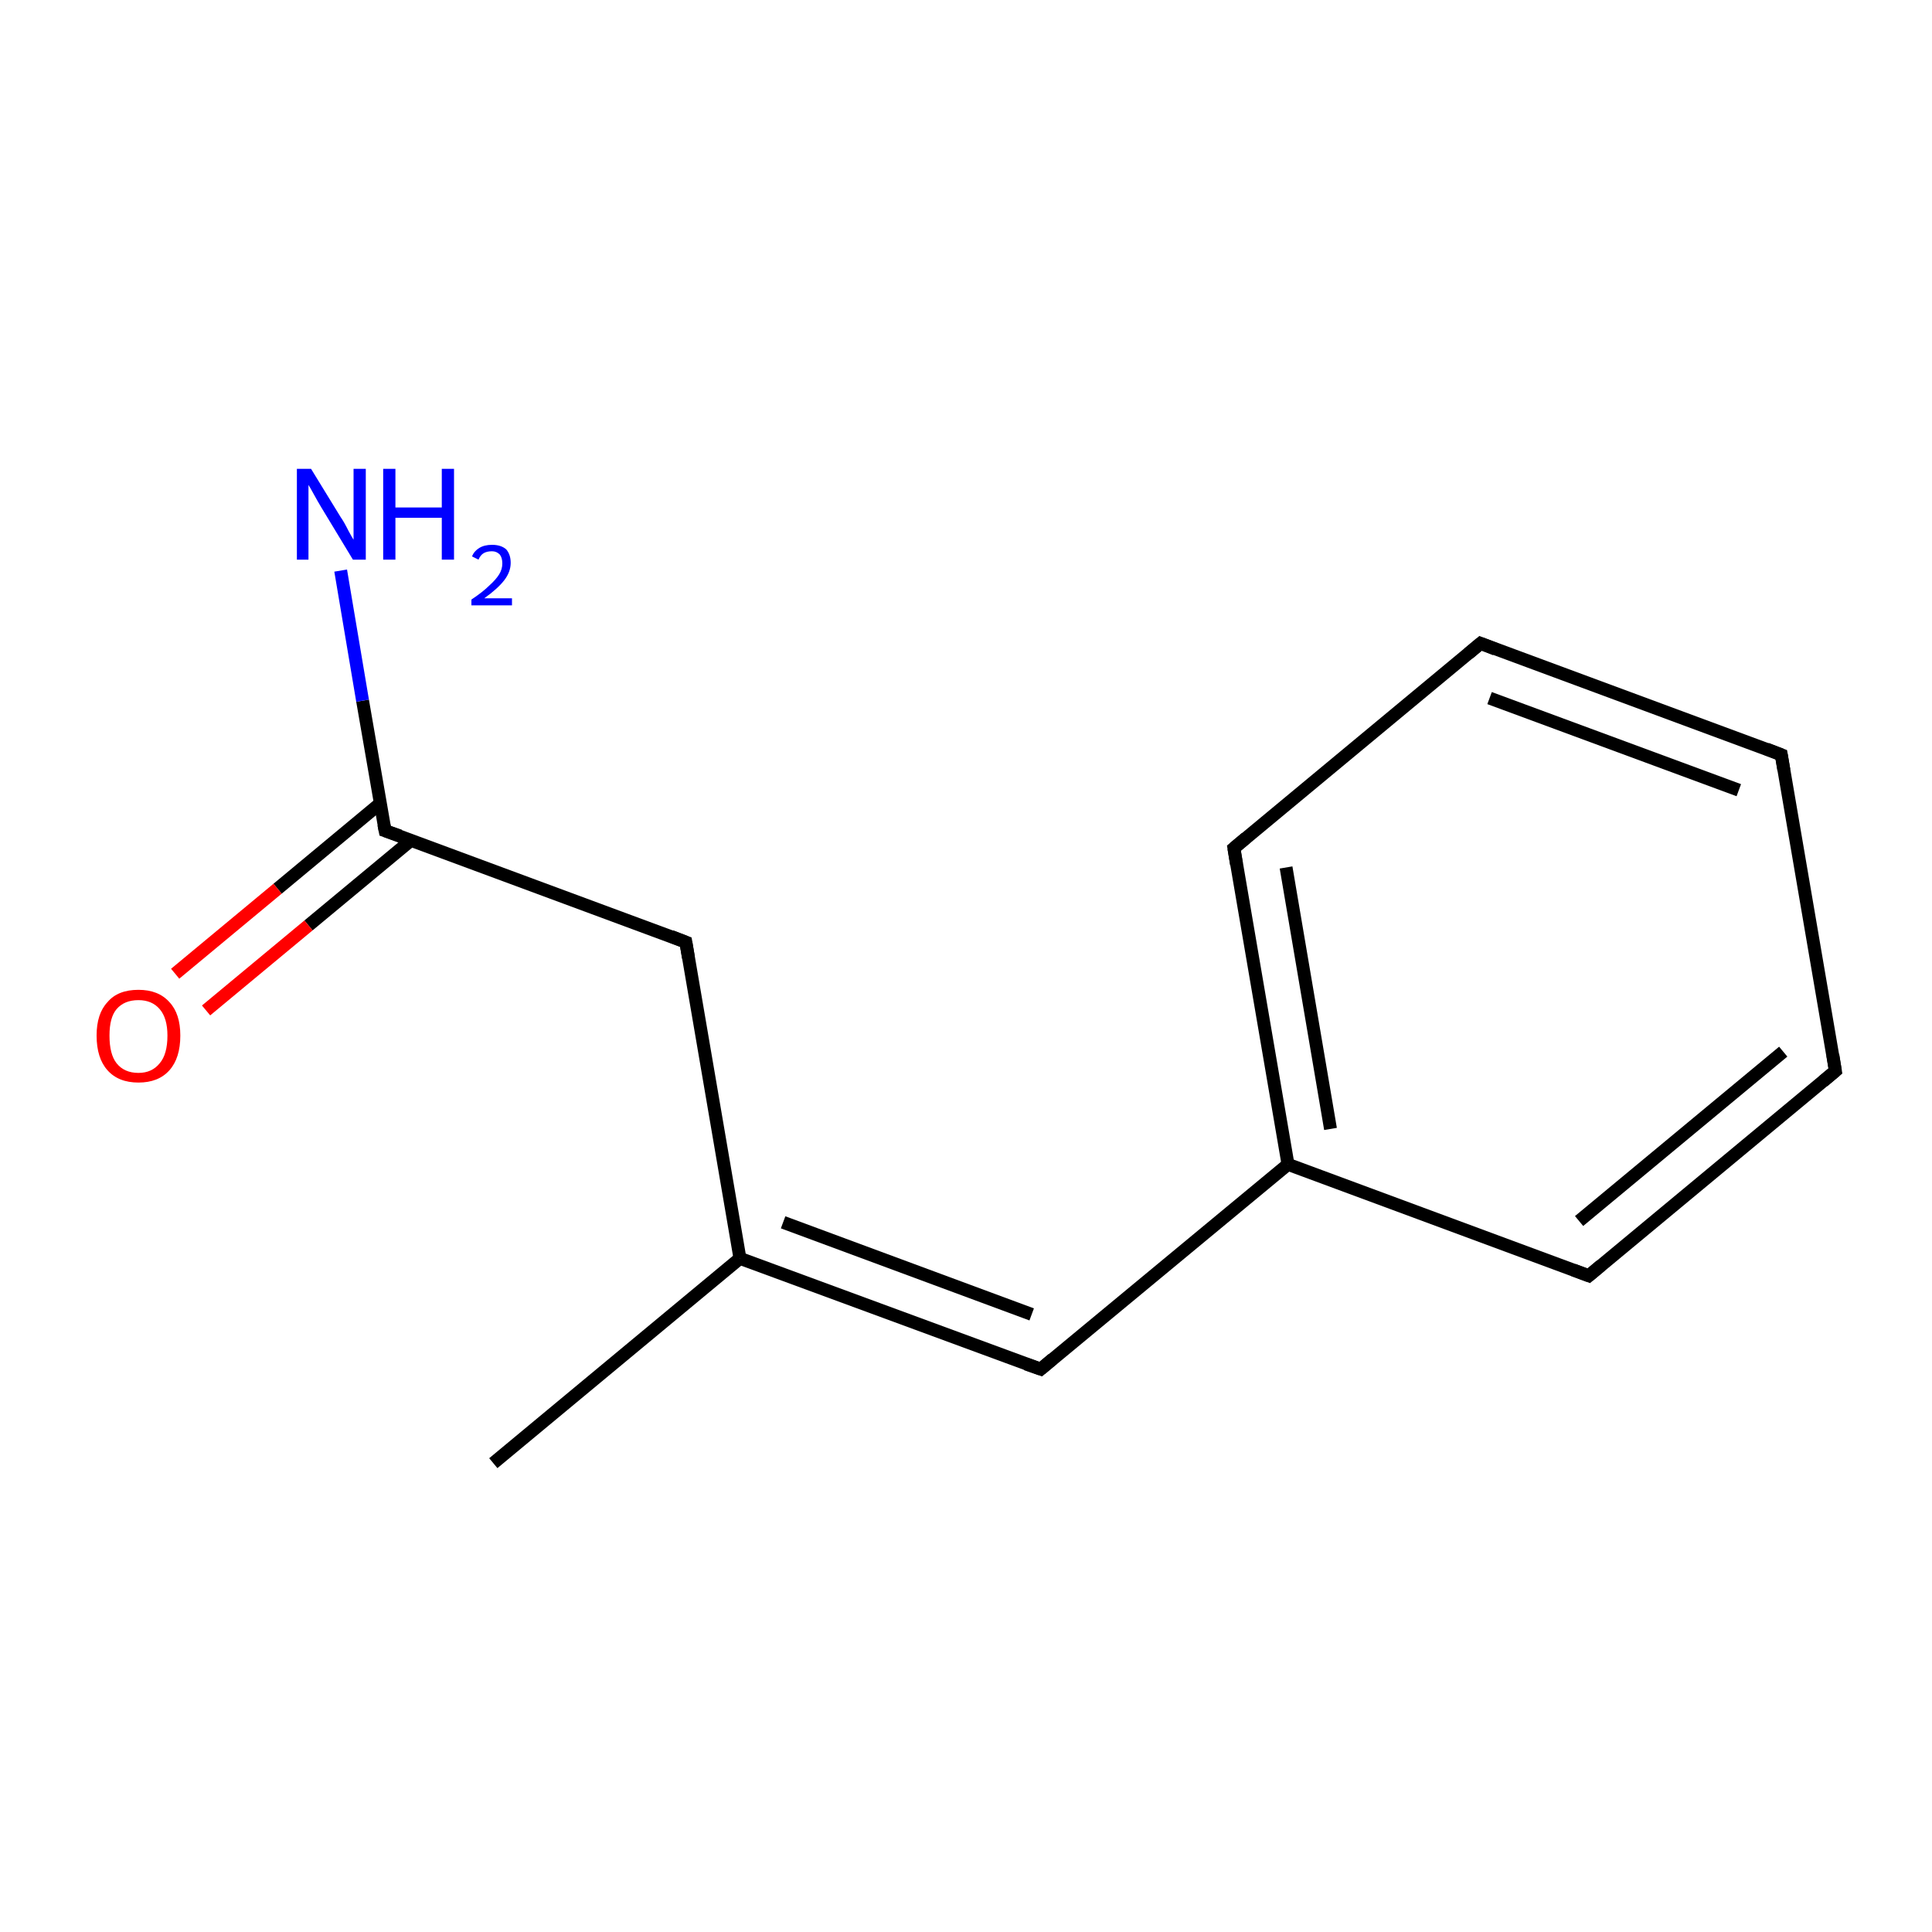 <?xml version='1.0' encoding='iso-8859-1'?>
<svg version='1.1' baseProfile='full'
              xmlns='http://www.w3.org/2000/svg'
                      xmlns:rdkit='http://www.rdkit.org/xml'
                      xmlns:xlink='http://www.w3.org/1999/xlink'
                  xml:space='preserve'
width='300px' height='300px' viewBox='0 0 300 300'>
<!-- END OF HEADER -->
<rect style='opacity:1.0;fill:#FFFFFF;stroke:none' width='300.0' height='300.0' x='0.0' y='0.0'> </rect>
<path class='bond-0 atom-0 atom-1' d='M 76.6,227.2 L 114.9,195.4' style='fill:none;fill-rule:evenodd;stroke:#000000;stroke-width:2.0px;stroke-linecap:butt;stroke-linejoin:miter;stroke-opacity:1' />
<path class='bond-1 atom-1 atom-2' d='M 114.9,195.4 L 161.6,212.6' style='fill:none;fill-rule:evenodd;stroke:#000000;stroke-width:2.0px;stroke-linecap:butt;stroke-linejoin:miter;stroke-opacity:1' />
<path class='bond-1 atom-1 atom-2' d='M 121.6,189.8 L 160.2,204.1' style='fill:none;fill-rule:evenodd;stroke:#000000;stroke-width:2.0px;stroke-linecap:butt;stroke-linejoin:miter;stroke-opacity:1' />
<path class='bond-2 atom-2 atom-3' d='M 161.6,212.6 L 200.0,180.8' style='fill:none;fill-rule:evenodd;stroke:#000000;stroke-width:2.0px;stroke-linecap:butt;stroke-linejoin:miter;stroke-opacity:1' />
<path class='bond-3 atom-3 atom-4' d='M 200.0,180.8 L 191.6,131.7' style='fill:none;fill-rule:evenodd;stroke:#000000;stroke-width:2.0px;stroke-linecap:butt;stroke-linejoin:miter;stroke-opacity:1' />
<path class='bond-3 atom-3 atom-4' d='M 206.6,175.3 L 199.7,134.7' style='fill:none;fill-rule:evenodd;stroke:#000000;stroke-width:2.0px;stroke-linecap:butt;stroke-linejoin:miter;stroke-opacity:1' />
<path class='bond-4 atom-4 atom-5' d='M 191.6,131.7 L 229.9,99.9' style='fill:none;fill-rule:evenodd;stroke:#000000;stroke-width:2.0px;stroke-linecap:butt;stroke-linejoin:miter;stroke-opacity:1' />
<path class='bond-5 atom-5 atom-6' d='M 229.9,99.9 L 276.6,117.2' style='fill:none;fill-rule:evenodd;stroke:#000000;stroke-width:2.0px;stroke-linecap:butt;stroke-linejoin:miter;stroke-opacity:1' />
<path class='bond-5 atom-5 atom-6' d='M 231.3,108.4 L 270.0,122.7' style='fill:none;fill-rule:evenodd;stroke:#000000;stroke-width:2.0px;stroke-linecap:butt;stroke-linejoin:miter;stroke-opacity:1' />
<path class='bond-6 atom-6 atom-7' d='M 276.6,117.2 L 285.0,166.3' style='fill:none;fill-rule:evenodd;stroke:#000000;stroke-width:2.0px;stroke-linecap:butt;stroke-linejoin:miter;stroke-opacity:1' />
<path class='bond-7 atom-7 atom-8' d='M 285.0,166.3 L 246.7,198.1' style='fill:none;fill-rule:evenodd;stroke:#000000;stroke-width:2.0px;stroke-linecap:butt;stroke-linejoin:miter;stroke-opacity:1' />
<path class='bond-7 atom-7 atom-8' d='M 276.9,163.3 L 245.2,189.6' style='fill:none;fill-rule:evenodd;stroke:#000000;stroke-width:2.0px;stroke-linecap:butt;stroke-linejoin:miter;stroke-opacity:1' />
<path class='bond-8 atom-1 atom-9' d='M 114.9,195.4 L 106.5,146.3' style='fill:none;fill-rule:evenodd;stroke:#000000;stroke-width:2.0px;stroke-linecap:butt;stroke-linejoin:miter;stroke-opacity:1' />
<path class='bond-9 atom-9 atom-10' d='M 106.5,146.3 L 59.8,129.0' style='fill:none;fill-rule:evenodd;stroke:#000000;stroke-width:2.0px;stroke-linecap:butt;stroke-linejoin:miter;stroke-opacity:1' />
<path class='bond-10 atom-10 atom-11' d='M 59.8,129.0 L 56.3,108.8' style='fill:none;fill-rule:evenodd;stroke:#000000;stroke-width:2.0px;stroke-linecap:butt;stroke-linejoin:miter;stroke-opacity:1' />
<path class='bond-10 atom-10 atom-11' d='M 56.3,108.8 L 52.9,88.6' style='fill:none;fill-rule:evenodd;stroke:#0000FF;stroke-width:2.0px;stroke-linecap:butt;stroke-linejoin:miter;stroke-opacity:1' />
<path class='bond-11 atom-10 atom-12' d='M 59.1,124.7 L 43.1,138.0' style='fill:none;fill-rule:evenodd;stroke:#000000;stroke-width:2.0px;stroke-linecap:butt;stroke-linejoin:miter;stroke-opacity:1' />
<path class='bond-11 atom-10 atom-12' d='M 43.1,138.0 L 27.2,151.2' style='fill:none;fill-rule:evenodd;stroke:#FF0000;stroke-width:2.0px;stroke-linecap:butt;stroke-linejoin:miter;stroke-opacity:1' />
<path class='bond-11 atom-10 atom-12' d='M 63.8,130.5 L 47.9,143.7' style='fill:none;fill-rule:evenodd;stroke:#000000;stroke-width:2.0px;stroke-linecap:butt;stroke-linejoin:miter;stroke-opacity:1' />
<path class='bond-11 atom-10 atom-12' d='M 47.9,143.7 L 32.0,156.9' style='fill:none;fill-rule:evenodd;stroke:#FF0000;stroke-width:2.0px;stroke-linecap:butt;stroke-linejoin:miter;stroke-opacity:1' />
<path class='bond-12 atom-8 atom-3' d='M 246.7,198.1 L 200.0,180.8' style='fill:none;fill-rule:evenodd;stroke:#000000;stroke-width:2.0px;stroke-linecap:butt;stroke-linejoin:miter;stroke-opacity:1' />
<path d='M 159.3,211.8 L 161.6,212.6 L 163.5,211.0' style='fill:none;stroke:#000000;stroke-width:2.0px;stroke-linecap:butt;stroke-linejoin:miter;stroke-miterlimit:10;stroke-opacity:1;' />
<path d='M 192.0,134.2 L 191.6,131.7 L 193.5,130.1' style='fill:none;stroke:#000000;stroke-width:2.0px;stroke-linecap:butt;stroke-linejoin:miter;stroke-miterlimit:10;stroke-opacity:1;' />
<path d='M 228.0,101.5 L 229.9,99.9 L 232.2,100.8' style='fill:none;stroke:#000000;stroke-width:2.0px;stroke-linecap:butt;stroke-linejoin:miter;stroke-miterlimit:10;stroke-opacity:1;' />
<path d='M 274.3,116.3 L 276.6,117.2 L 277.0,119.6' style='fill:none;stroke:#000000;stroke-width:2.0px;stroke-linecap:butt;stroke-linejoin:miter;stroke-miterlimit:10;stroke-opacity:1;' />
<path d='M 284.6,163.8 L 285.0,166.3 L 283.1,167.9' style='fill:none;stroke:#000000;stroke-width:2.0px;stroke-linecap:butt;stroke-linejoin:miter;stroke-miterlimit:10;stroke-opacity:1;' />
<path d='M 248.6,196.5 L 246.7,198.1 L 244.3,197.2' style='fill:none;stroke:#000000;stroke-width:2.0px;stroke-linecap:butt;stroke-linejoin:miter;stroke-miterlimit:10;stroke-opacity:1;' />
<path d='M 106.9,148.7 L 106.5,146.3 L 104.2,145.4' style='fill:none;stroke:#000000;stroke-width:2.0px;stroke-linecap:butt;stroke-linejoin:miter;stroke-miterlimit:10;stroke-opacity:1;' />
<path d='M 62.1,129.8 L 59.8,129.0 L 59.6,128.0' style='fill:none;stroke:#000000;stroke-width:2.0px;stroke-linecap:butt;stroke-linejoin:miter;stroke-miterlimit:10;stroke-opacity:1;' />
<path class='atom-11' d='M 48.3 72.8
L 52.9 80.3
Q 53.4 81.0, 54.1 82.4
Q 54.8 83.7, 54.9 83.8
L 54.9 72.8
L 56.8 72.8
L 56.8 86.9
L 54.8 86.9
L 49.9 78.8
Q 49.3 77.8, 48.7 76.7
Q 48.1 75.6, 47.9 75.3
L 47.9 86.9
L 46.1 86.9
L 46.1 72.8
L 48.3 72.8
' fill='#0000FF'/>
<path class='atom-11' d='M 59.5 72.8
L 61.4 72.8
L 61.4 78.8
L 68.6 78.8
L 68.6 72.8
L 70.5 72.8
L 70.5 86.9
L 68.6 86.9
L 68.6 80.4
L 61.4 80.4
L 61.4 86.9
L 59.5 86.9
L 59.5 72.8
' fill='#0000FF'/>
<path class='atom-11' d='M 73.3 86.4
Q 73.6 85.6, 74.4 85.1
Q 75.2 84.6, 76.4 84.6
Q 77.8 84.6, 78.6 85.3
Q 79.3 86.1, 79.3 87.4
Q 79.3 88.8, 78.3 90.1
Q 77.3 91.4, 75.2 92.9
L 79.5 92.9
L 79.5 94.0
L 73.2 94.0
L 73.2 93.1
Q 75.0 91.9, 76.0 90.9
Q 77.0 90.0, 77.5 89.2
Q 78.0 88.4, 78.0 87.5
Q 78.0 86.6, 77.6 86.1
Q 77.1 85.6, 76.4 85.6
Q 75.6 85.6, 75.1 85.9
Q 74.6 86.2, 74.3 86.9
L 73.3 86.4
' fill='#0000FF'/>
<path class='atom-12' d='M 15.0 160.8
Q 15.0 157.4, 16.7 155.6
Q 18.3 153.7, 21.5 153.7
Q 24.6 153.7, 26.3 155.6
Q 28.0 157.4, 28.0 160.8
Q 28.0 164.3, 26.3 166.2
Q 24.6 168.1, 21.5 168.1
Q 18.4 168.1, 16.7 166.2
Q 15.0 164.3, 15.0 160.8
M 21.5 166.6
Q 23.6 166.6, 24.8 165.1
Q 26.0 163.7, 26.0 160.8
Q 26.0 158.1, 24.8 156.7
Q 23.6 155.3, 21.5 155.3
Q 19.3 155.3, 18.1 156.7
Q 17.0 158.0, 17.0 160.8
Q 17.0 163.7, 18.1 165.1
Q 19.3 166.6, 21.5 166.6
' fill='#FF0000'/>
</svg>
